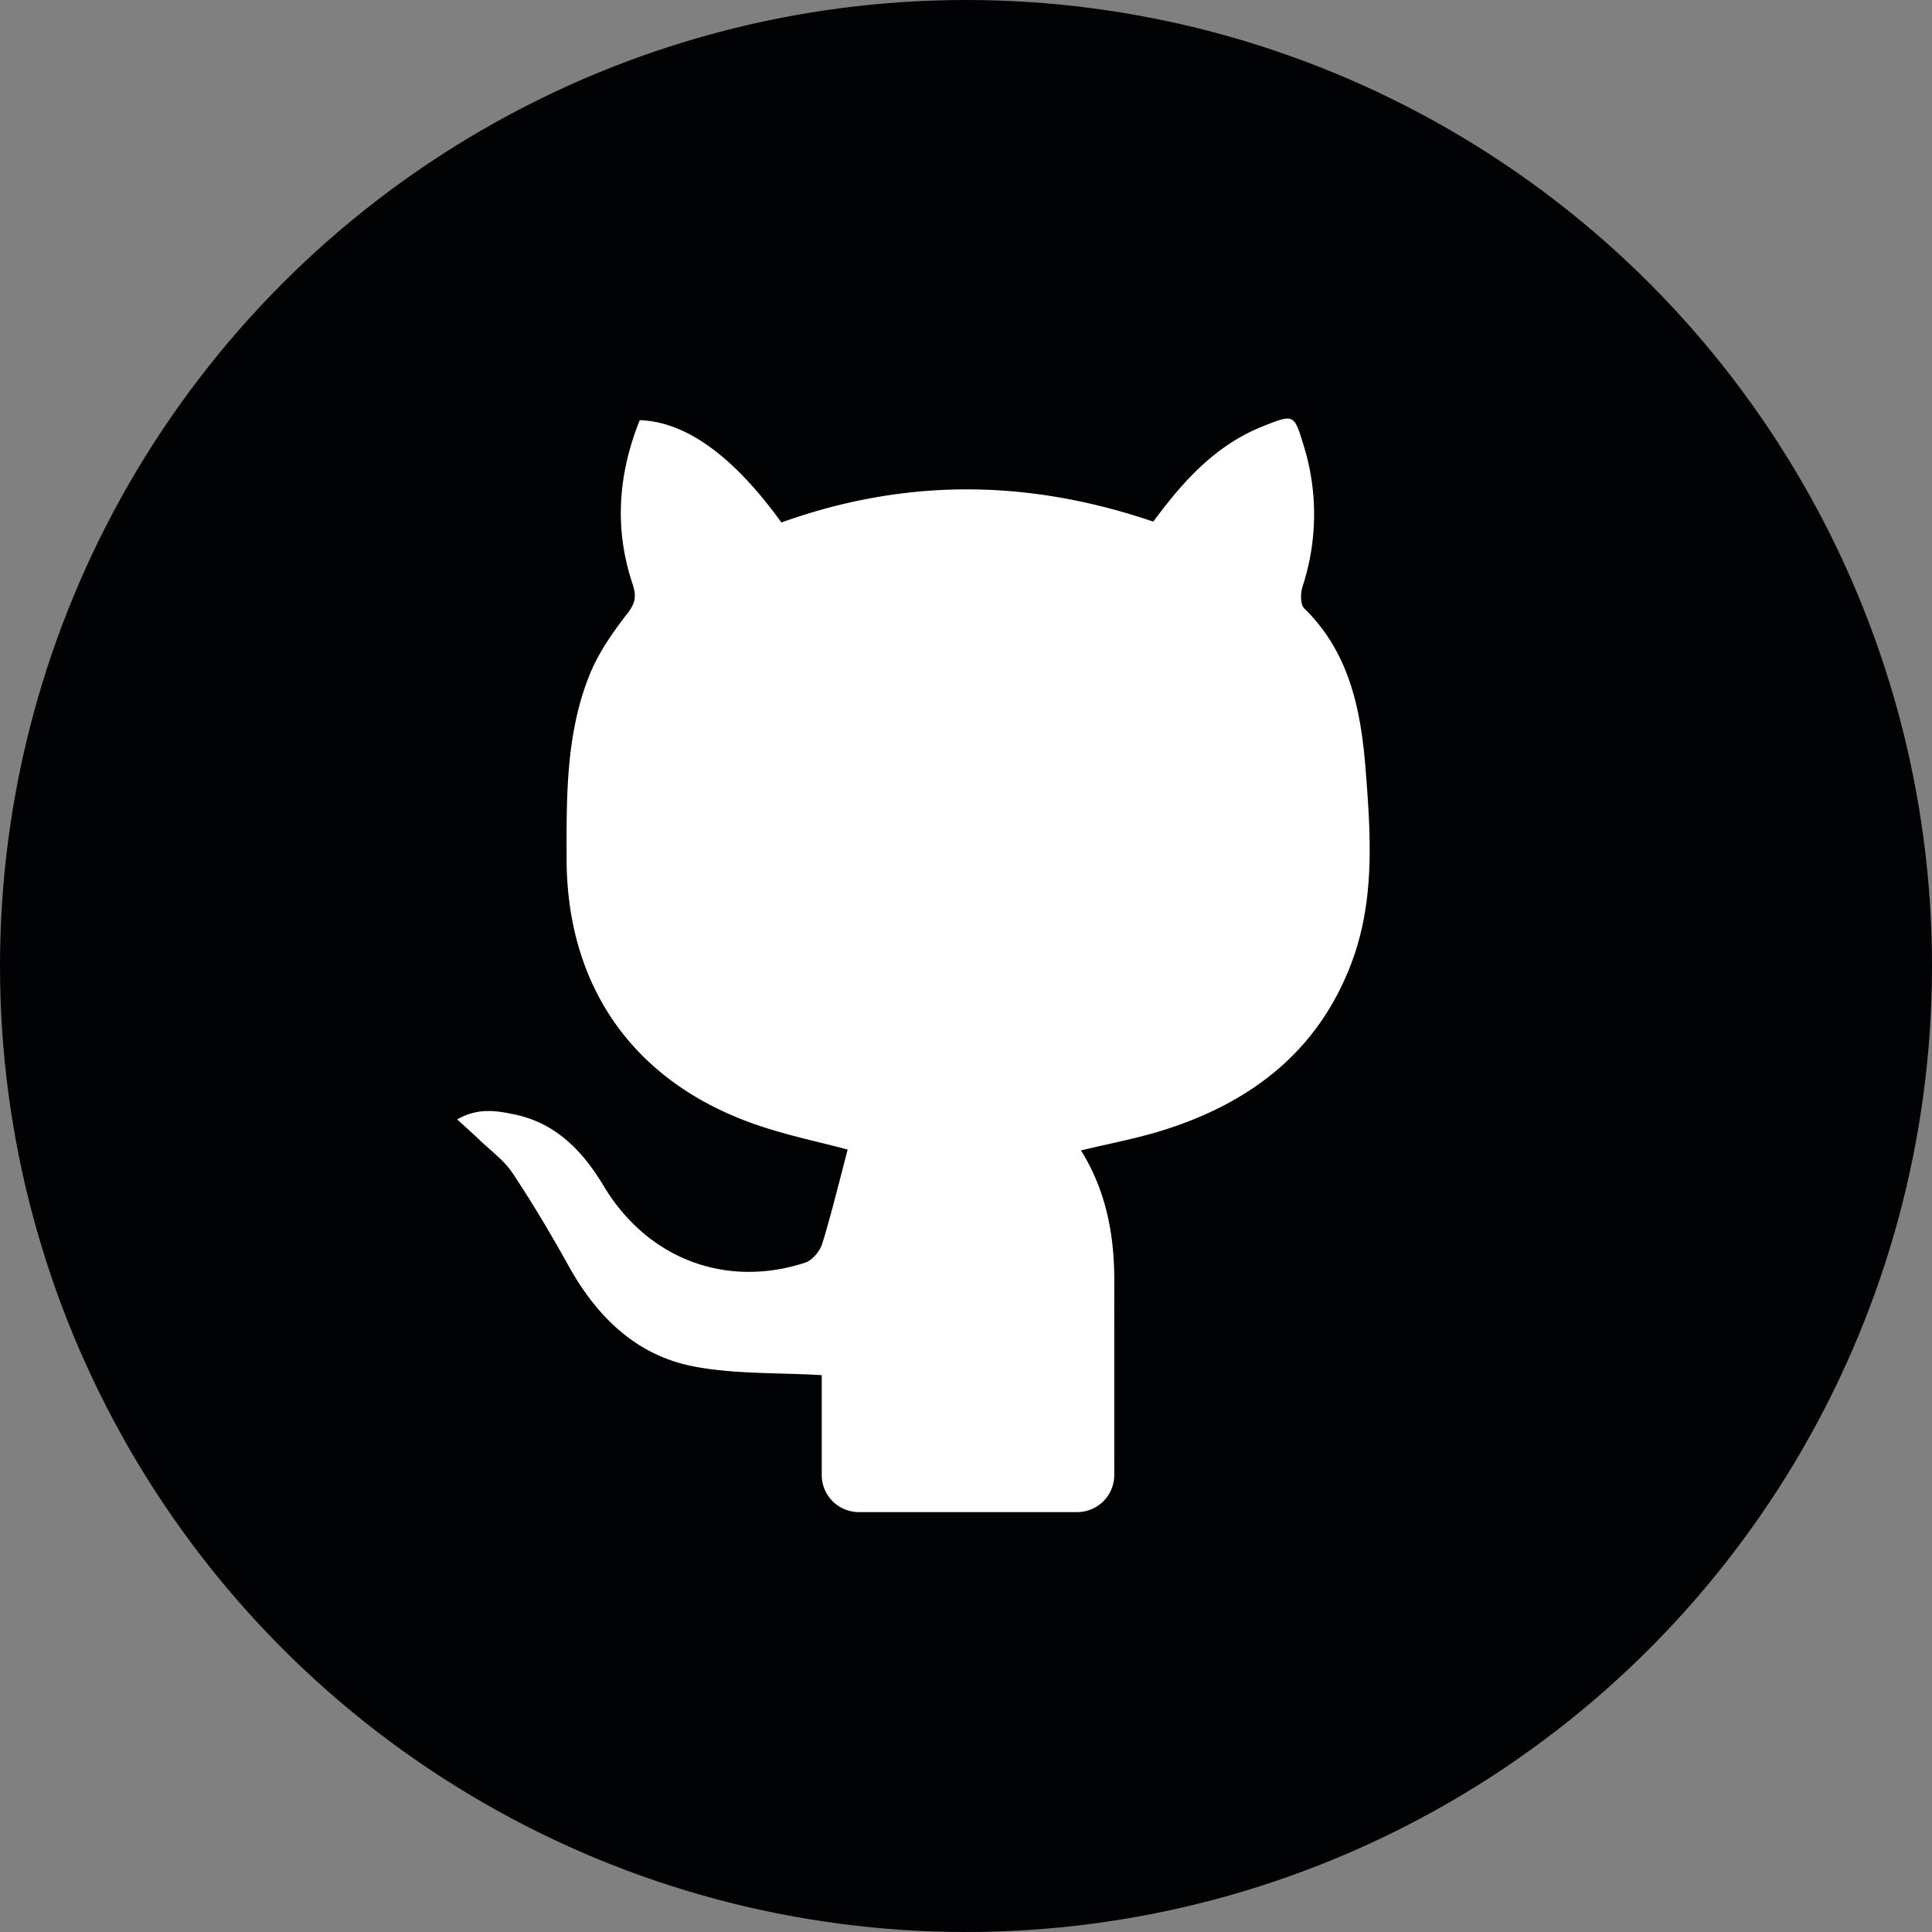 <svg xmlns="http://www.w3.org/2000/svg" width="512" height="512" viewBox="0 0 512 512">
    <rect x="0" y="0" width="512" height="512" fill="#808080" stroke="none"/>
    <g transform="translate(0 0)">
        <circle cx="256" cy="256" r="256" transform="translate(0 0)" fill="#010203"/>
        <path d="M305.632,138.239c7.252-9.8,15.916-20.048,29.03-25.261,8.355-3.322,8.235-3.3,10.867,5.225a61.409,61.409,0,0,1-.355,37.269c-.546,1.753-.6,4.718.457,5.75,12.131,11.839,15.075,27.229,16.294,42.957,1.316,16.992,2.489,34.181-3.647,50.672-8.829,23.726-26.8,37.419-50.234,44.732-7.014,2.189-14.294,3.528-21.581,5.288,6.626,10.6,8.854,22.289,8.837,34.558-.017,13.033-.013,37.687-.009,51.464a9.825,9.825,0,0,1-9.831,9.827H227.6a9.831,9.831,0,0,1-9.83-9.831V364.431c-11.741-.7-23.042-.23-33.858-2.3-15.293-2.921-25.725-13.158-33.212-26.626-4.663-8.385-9.569-16.664-14.882-24.647-2.267-3.407-5.832-5.957-8.843-8.86-1.665-1.605-3.405-3.132-5.815-5.339,5.537-3.193,10.475-2.3,15.149-1.33,11.022,2.283,18.1,9.683,23.68,18.978,11.563,19.244,32.261,27.179,53.37,20.318,1.9-.617,3.926-3.027,4.538-5.021,2.55-8.3,4.581-16.765,6.747-24.961-7.411-2-16.447-3.817-25.043-6.872-31.869-11.324-49.382-36.44-49.445-70.165-.031-16.5-.194-33.119,6.075-48.732,2.341-5.829,6.105-11.237,9.992-16.237,2.17-2.791,2.51-4.6,1.4-7.924-4.9-14.659-3.782-29.17,1.918-43.363,12.369.4,24.981,9.711,37.536,27.107C240.064,126.663,272.427,126.942,305.632,138.239Z" fill="#fff"/>
    </g>
</svg>

